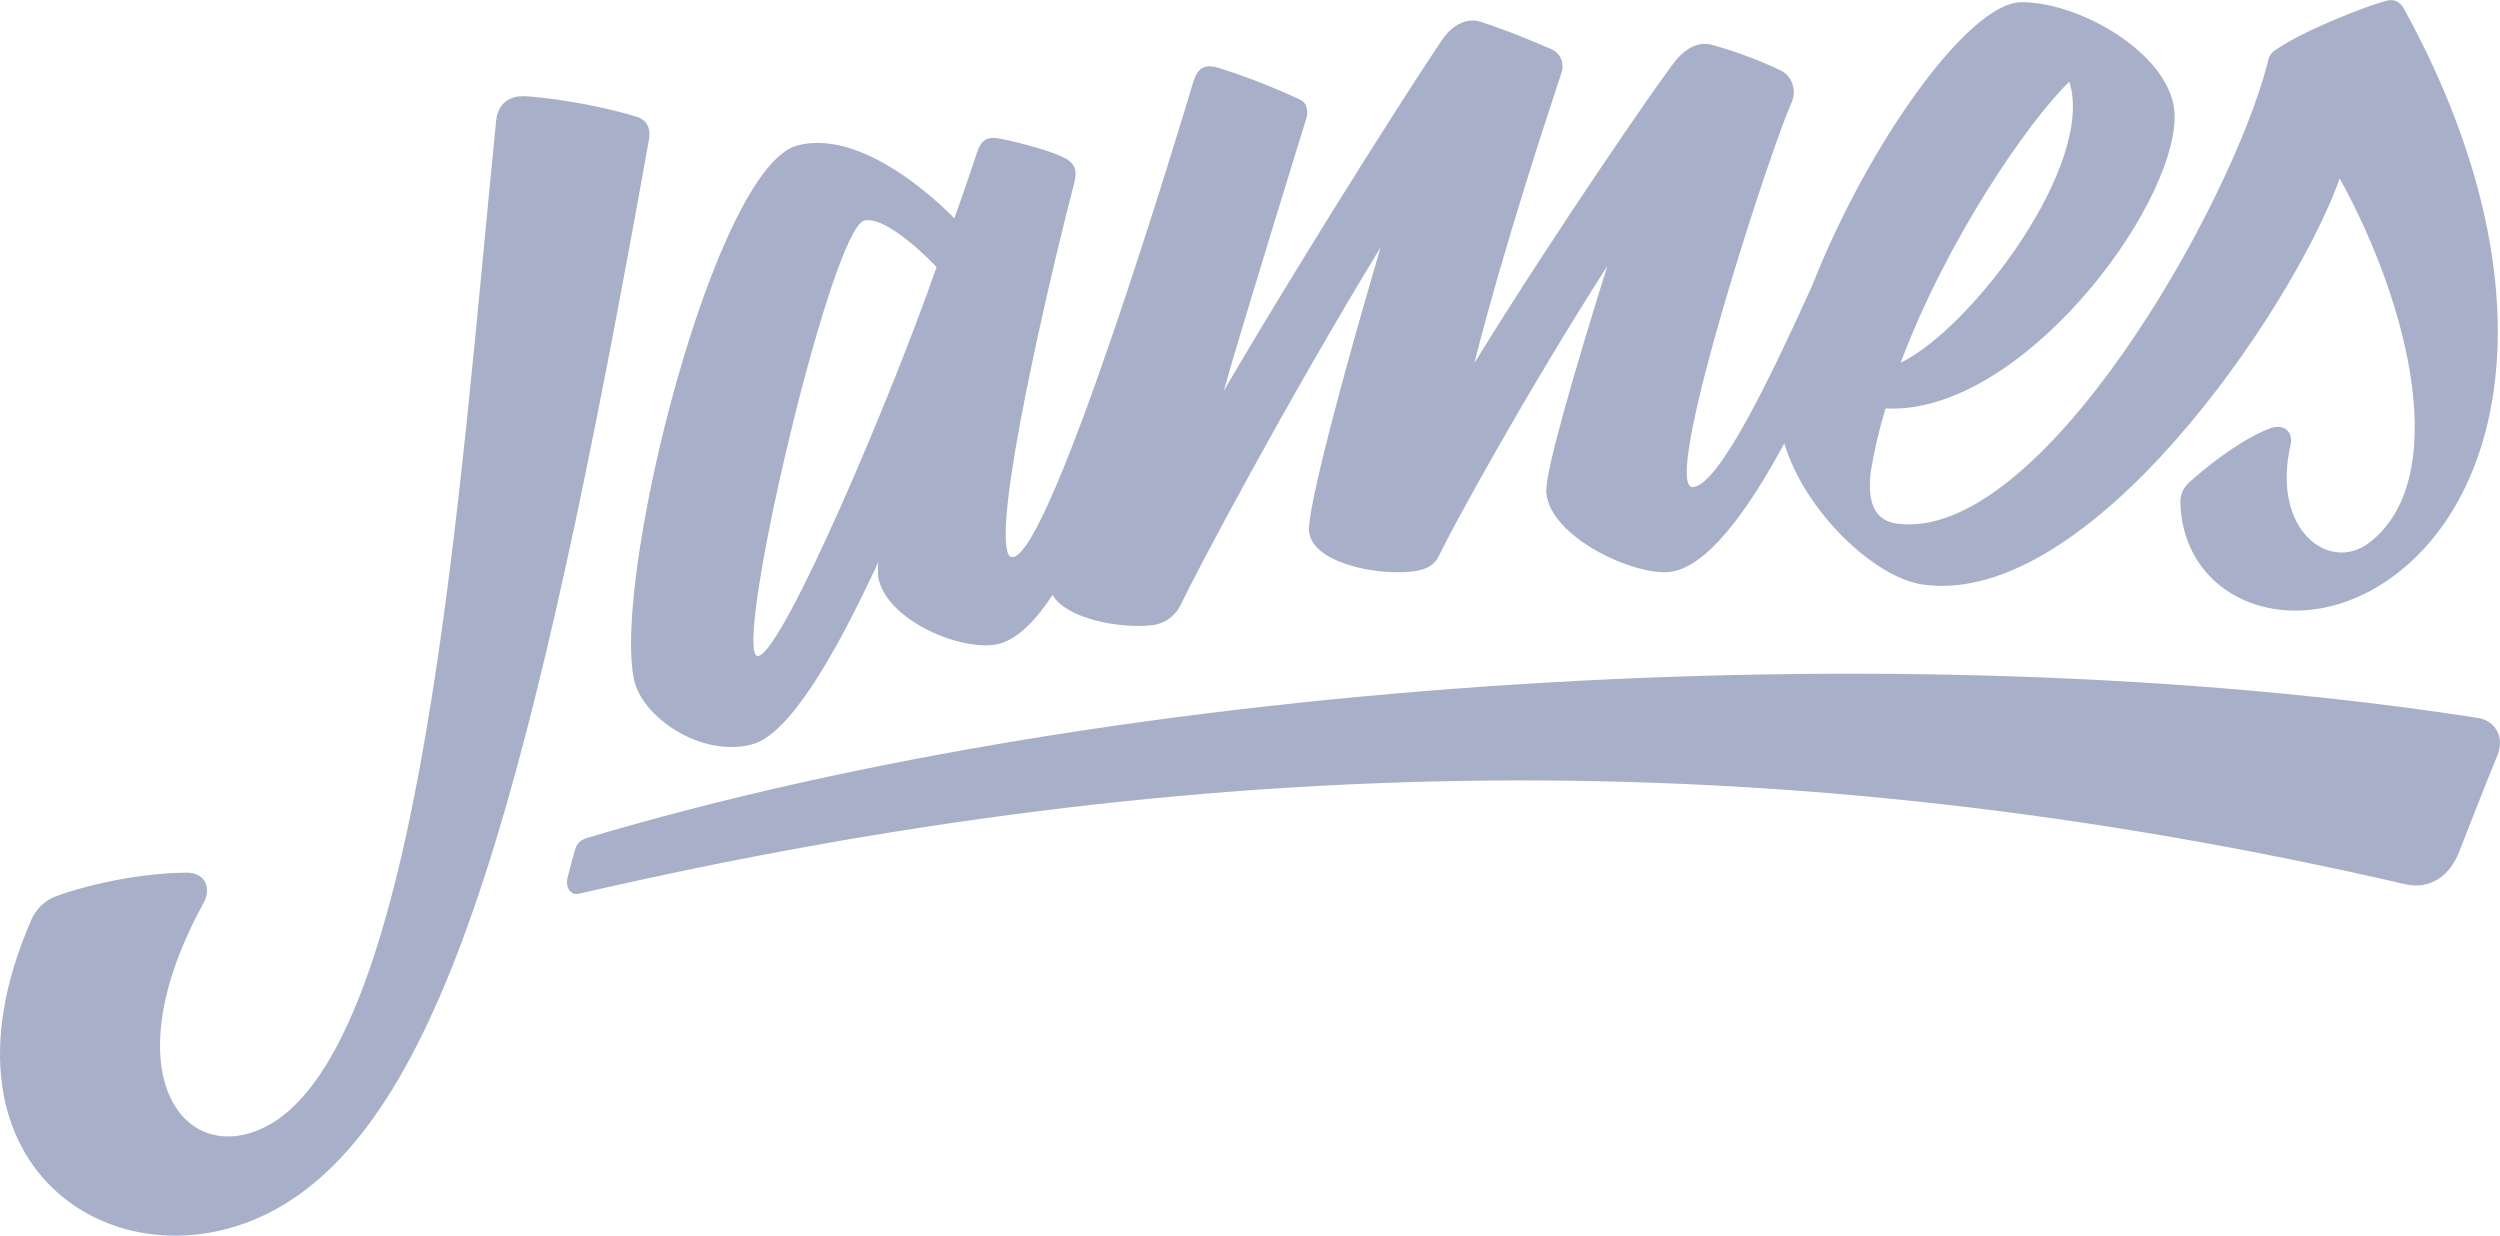 <?xml version="1.0" encoding="UTF-8"?>
<!DOCTYPE svg PUBLIC "-//W3C//DTD SVG 1.1//EN" "http://www.w3.org/Graphics/SVG/1.1/DTD/svg11.dtd">
<!-- Creator: CorelDRAW 2019 (64 Bit) -->
<svg xmlns="http://www.w3.org/2000/svg" xml:space="preserve" width="22.491mm" height="11.117mm" version="1.1" style="shape-rendering:geometricPrecision; text-rendering:geometricPrecision; image-rendering:optimizeQuality; fill-rule:evenodd; clip-rule:evenodd"
viewBox="0 0 1627.78 804.54"
 xmlns:xlink="http://www.w3.org/1999/xlink">
 <defs>
  <style type="text/css">
   <![CDATA[
    .fil0 {fill:#A8AFC9}
   ]]>
  </style>
 </defs>
 <g id="Camada_x0020_1">
  <g id="_2997268399344">
   <path class="fil0" d="M1613.37 467.42c-377.79,-58.5 -883.66,-25.5 -1230.61,78 -4.44,1.25 -7.16,3.5 -8.4,8 -0.98,3.25 -4.44,16.26 -4.93,18.51 -1.24,4.99 1.48,11.25 7.4,9.99 406.17,-93.75 779.28,-100.75 1189.15,-6.25 17.28,4 29.62,-6.51 35.29,-21.25 0,0 18.01,-46.25 24.67,-62.26 4.94,-11.5 -0.49,-22.75 -12.59,-24.75z"/>
   <path class="fil0" d="M412.86 442.67c5.18,24 43.19,50.75 76.75,42 24.43,-6.25 54.78,-59.25 82.17,-118.5 -0.25,4.25 -0.25,7.5 0,9.5 5.18,28.5 54.78,48.75 77.73,43.75 12.34,-2.75 24.43,-14.75 35.78,-32 9.38,15.5 42.94,21.75 63.91,19.75 10.61,-1 16.53,-7.51 19.24,-12.75 11.36,-23.75 69.34,-133 130.54,-233.5 -24.18,81.75 -47.87,170.25 -46.64,185 1.73,20 42.19,28.75 66.38,26.25 10.61,-1.01 15.55,-4.75 18.01,-10 9.87,-20.5 56.76,-106 109.81,-189 -20.73,66.5 -40.71,134.25 -39.73,147.51 2.47,29 56.51,54 79.95,51.75 24.43,-2.5 51.08,-39.5 75.02,-83.75 13.08,43.75 58.49,87.75 90.81,92 108.08,14.5 238.38,-177.25 269.72,-261.5 0.49,-1 0.74,-2 0.98,-3.25 46.4,84 72.8,196.5 19.25,237.5 -25.91,19.75 -63.91,-8.25 -51.08,-64 1.73,-7.75 -3.95,-13.75 -12.83,-10.75 -15.55,5.75 -34.79,19.01 -52.8,35.01 -4.2,3.75 -6.17,8 -6.17,13.24 1.73,69.5 85.38,96.76 148.8,40 67.86,-60.75 87.11,-196.75 -3.21,-361.25 -2.22,-4 -5.93,-6.75 -11.36,-5.25 -11.84,3 -53.55,19 -72.55,32.25 -2.96,2 -4.44,5 -4.94,8.5 -24.67,95 -148.3,312 -241.08,299.75 -15.3,-2 -19.5,-14.5 -17.28,-33.76 2.22,-13.5 5.43,-27.25 9.63,-41.25 87.1,4.75 188.53,-129.51 188.28,-190.5 -0.25,-38.5 -60.46,-74.25 -99.94,-74 -34.3,0.25 -99.7,92.25 -135.97,184.25 -25.91,57.25 -60.21,129.75 -77.73,131.5 -1.98,0.25 -3.45,-2 -3.95,-6.25 -3.21,-37.5 55.28,-215.51 68.36,-244.75 3.21,-7.5 0,-16.5 -6.67,-20 -11.59,-5.75 -29.61,-12.75 -45.4,-17 -9.63,-2.5 -17.52,3 -23.44,10 -8.64,10.5 -76.75,108.75 -131.28,197.26 20.48,-80.26 49.6,-167.26 56.76,-189 2.22,-7 -1.24,-13.25 -6.67,-15.5 -11.1,-4.75 -28.13,-12 -45.9,-17.75 -9.37,-3 -18.26,2.5 -23.69,9.75 -7.9,10.5 -83.4,127.75 -143.62,230.5 12.34,-43.75 53.55,-176.75 53.8,-177.5 1.48,-5 0,-10.25 -3.94,-12 -11.11,-5.25 -32.08,-14.25 -53.3,-20.75 -9.87,-3 -13.82,0.75 -16.53,9.5 -8.15,27.25 -91.31,303.5 -116.97,309 -2.71,0.5 -3.7,-1.5 -4.44,-5.75 -6.17,-35 34.55,-202 43.68,-236.5 2.47,-9 1.48,-13.75 -6.17,-17.75 -11.35,-5.75 -36.27,-11.5 -43.68,-12.75 -7.4,-1 -10.86,2.25 -13.08,9.26 -3.45,10.25 -7.4,22.25 -14.81,43 0,0 -55.76,-59.75 -102.16,-47.5 -53.8,14 -120.67,280.5 -106.36,348zm934.5 -389.5c17.03,53.5 -63.17,160.25 -109.81,183 30.1,-80.25 82.91,-157 109.81,-183zm-784.71 90.5c14.32,-3.75 44.42,27 47.14,30.25 -30.11,86.5 -99.45,249 -115.98,253.25 -1.24,0.25 -2.22,-1 -2.71,-3 -6.91,-32.26 51.33,-275.25 71.56,-280.51z"/>
   <path class="fil0" d="M414.35 75.92c-17.03,-5.25 -47.88,-11.75 -72.06,-13.25 -11.36,-0.75 -18.26,5.5 -19.25,16 -23.93,238.25 -47.38,603.25 -150.28,655.01 -53.55,27 -100.68,-35.5 -40.23,-145.75 5.43,-9.75 0.99,-20 -11.35,-19.75 -30.85,0.25 -64.9,8 -85.13,15.5 -7.16,2.75 -12.83,8.5 -15.79,15.5 -71.81,165.25 62.68,245 163.11,186 107.59,-63.5 163.85,-273.51 239.12,-694.01 1.48,-8 -1.48,-13.25 -8.14,-15.25z"/>
  </g>
 </g>
</svg>
